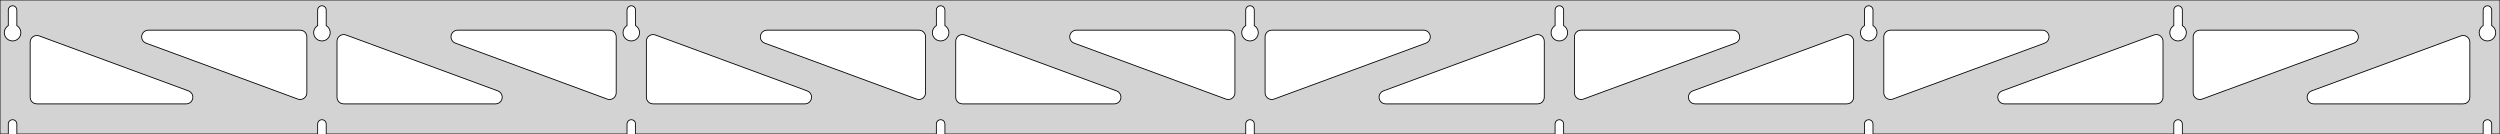 <?xml version="1.0" standalone="no"?>
<!DOCTYPE svg PUBLIC "-//W3C//DTD SVG 1.1//EN" "http://www.w3.org/Graphics/SVG/1.1/DTD/svg11.dtd">
<svg width="1492mm" height="80mm" viewBox="0 -80 1492 80" xmlns="http://www.w3.org/2000/svg" version="1.1">
<title>OpenSCAD Model</title>
<path d="
M 1492,-80 L 0,-80 L 0,-0 L 4.95,-0 L 4.95,-6 L 5.006,-6.53
 L 5.17,-7.037 L 5.437,-7.499 L 5.794,-7.895 L 6.225,-8.208 L 6.712,-8.425 L 7.233,-8.536
 L 7.767,-8.536 L 8.288,-8.425 L 8.775,-8.208 L 9.206,-7.895 L 9.563,-7.499 L 9.83,-7.037
 L 9.994,-6.53 L 10.05,-6 L 10.05,-0 L 189.575,-0 L 189.575,-6 L 189.631,-6.53
 L 189.795,-7.037 L 190.062,-7.499 L 190.419,-7.895 L 190.85,-8.208 L 191.337,-8.425 L 191.858,-8.536
 L 192.392,-8.536 L 192.913,-8.425 L 193.4,-8.208 L 193.831,-7.895 L 194.188,-7.499 L 194.455,-7.037
 L 194.619,-6.53 L 194.675,-6 L 194.675,-0 L 374.2,-0 L 374.2,-6 L 374.256,-6.53
 L 374.42,-7.037 L 374.687,-7.499 L 375.044,-7.895 L 375.475,-8.208 L 375.962,-8.425 L 376.483,-8.536
 L 377.017,-8.536 L 377.538,-8.425 L 378.025,-8.208 L 378.456,-7.895 L 378.813,-7.499 L 379.08,-7.037
 L 379.244,-6.53 L 379.3,-6 L 379.3,-0 L 558.825,-0 L 558.825,-6 L 558.881,-6.53
 L 559.045,-7.037 L 559.312,-7.499 L 559.669,-7.895 L 560.1,-8.208 L 560.587,-8.425 L 561.108,-8.536
 L 561.642,-8.536 L 562.163,-8.425 L 562.65,-8.208 L 563.081,-7.895 L 563.438,-7.499 L 563.705,-7.037
 L 563.869,-6.53 L 563.925,-6 L 563.925,-0 L 743.45,-0 L 743.45,-6 L 743.506,-6.53
 L 743.67,-7.037 L 743.937,-7.499 L 744.294,-7.895 L 744.725,-8.208 L 745.212,-8.425 L 745.733,-8.536
 L 746.267,-8.536 L 746.788,-8.425 L 747.275,-8.208 L 747.706,-7.895 L 748.063,-7.499 L 748.33,-7.037
 L 748.494,-6.53 L 748.55,-6 L 748.55,-0 L 928.075,-0 L 928.075,-6 L 928.131,-6.53
 L 928.295,-7.037 L 928.562,-7.499 L 928.919,-7.895 L 929.35,-8.208 L 929.837,-8.425 L 930.358,-8.536
 L 930.892,-8.536 L 931.413,-8.425 L 931.9,-8.208 L 932.331,-7.895 L 932.688,-7.499 L 932.955,-7.037
 L 933.119,-6.53 L 933.175,-6 L 933.175,-0 L 1112.7,-0 L 1112.7,-6 L 1112.76,-6.53
 L 1112.92,-7.037 L 1113.19,-7.499 L 1113.54,-7.895 L 1113.97,-8.208 L 1114.46,-8.425 L 1114.98,-8.536
 L 1115.52,-8.536 L 1116.04,-8.425 L 1116.52,-8.208 L 1116.96,-7.895 L 1117.31,-7.499 L 1117.58,-7.037
 L 1117.74,-6.53 L 1117.8,-6 L 1117.8,-0 L 1297.32,-0 L 1297.32,-6 L 1297.38,-6.53
 L 1297.55,-7.037 L 1297.81,-7.499 L 1298.17,-7.895 L 1298.6,-8.208 L 1299.09,-8.425 L 1299.61,-8.536
 L 1300.14,-8.536 L 1300.66,-8.425 L 1301.15,-8.208 L 1301.58,-7.895 L 1301.94,-7.499 L 1302.2,-7.037
 L 1302.37,-6.53 L 1302.42,-6 L 1302.42,-0 L 1481.95,-0 L 1481.95,-6 L 1482.01,-6.53
 L 1482.17,-7.037 L 1482.44,-7.499 L 1482.79,-7.895 L 1483.22,-8.208 L 1483.71,-8.425 L 1484.23,-8.536
 L 1484.77,-8.536 L 1485.29,-8.425 L 1485.77,-8.208 L 1486.21,-7.895 L 1486.56,-7.499 L 1486.83,-7.037
 L 1486.99,-6.53 L 1487.05,-6 L 1487.05,-0 L 1492,-0 z
M 191.611,-55.607 L 191.102,-55.688 L 190.605,-55.821 L 190.124,-56.005 L 189.665,-56.239 L 189.233,-56.52
 L 188.833,-56.844 L 188.469,-57.208 L 188.145,-57.608 L 187.864,-58.04 L 187.63,-58.499 L 187.446,-58.98
 L 187.313,-59.477 L 187.232,-59.986 L 187.205,-60.5 L 187.232,-61.014 L 187.313,-61.523 L 187.446,-62.02
 L 187.63,-62.501 L 187.864,-62.96 L 188.145,-63.392 L 188.469,-63.792 L 188.833,-64.156 L 189.233,-64.48
 L 189.575,-64.702 L 189.575,-74 L 189.631,-74.53 L 189.795,-75.037 L 190.062,-75.499 L 190.419,-75.895
 L 190.85,-76.208 L 191.337,-76.425 L 191.858,-76.536 L 192.392,-76.536 L 192.913,-76.425 L 193.4,-76.208
 L 193.831,-75.895 L 194.188,-75.499 L 194.455,-75.037 L 194.619,-74.53 L 194.675,-74 L 194.675,-64.702
 L 195.017,-64.48 L 195.417,-64.156 L 195.781,-63.792 L 196.105,-63.392 L 196.386,-62.96 L 196.62,-62.501
 L 196.804,-62.02 L 196.937,-61.523 L 197.018,-61.014 L 197.045,-60.5 L 197.018,-59.986 L 196.937,-59.477
 L 196.804,-58.98 L 196.62,-58.499 L 196.386,-58.04 L 196.105,-57.608 L 195.781,-57.208 L 195.417,-56.844
 L 195.017,-56.52 L 194.585,-56.239 L 194.126,-56.005 L 193.645,-55.821 L 193.148,-55.688 L 192.639,-55.607
 L 192.125,-55.58 z
M 1114.74,-55.607 L 1114.23,-55.688 L 1113.73,-55.821 L 1113.25,-56.005 L 1112.79,-56.239 L 1112.36,-56.52
 L 1111.96,-56.844 L 1111.59,-57.208 L 1111.27,-57.608 L 1110.99,-58.04 L 1110.76,-58.499 L 1110.57,-58.98
 L 1110.44,-59.477 L 1110.36,-59.986 L 1110.33,-60.5 L 1110.36,-61.014 L 1110.44,-61.523 L 1110.57,-62.02
 L 1110.76,-62.501 L 1110.99,-62.96 L 1111.27,-63.392 L 1111.59,-63.792 L 1111.96,-64.156 L 1112.36,-64.48
 L 1112.7,-64.702 L 1112.7,-74 L 1112.76,-74.53 L 1112.92,-75.037 L 1113.19,-75.499 L 1113.54,-75.895
 L 1113.98,-76.208 L 1114.46,-76.425 L 1114.98,-76.536 L 1115.52,-76.536 L 1116.04,-76.425 L 1116.52,-76.208
 L 1116.96,-75.895 L 1117.31,-75.499 L 1117.58,-75.037 L 1117.74,-74.53 L 1117.8,-74 L 1117.8,-64.702
 L 1118.14,-64.48 L 1118.54,-64.156 L 1118.91,-63.792 L 1119.23,-63.392 L 1119.51,-62.96 L 1119.74,-62.501
 L 1119.93,-62.02 L 1120.06,-61.523 L 1120.14,-61.014 L 1120.17,-60.5 L 1120.14,-59.986 L 1120.06,-59.477
 L 1119.93,-58.98 L 1119.74,-58.499 L 1119.51,-58.04 L 1119.23,-57.608 L 1118.91,-57.208 L 1118.54,-56.844
 L 1118.14,-56.52 L 1117.71,-56.239 L 1117.25,-56.005 L 1116.77,-55.821 L 1116.27,-55.688 L 1115.76,-55.607
 L 1115.25,-55.58 z
M 930.111,-55.607 L 929.602,-55.688 L 929.105,-55.821 L 928.624,-56.005 L 928.165,-56.239 L 927.733,-56.52
 L 927.333,-56.844 L 926.969,-57.208 L 926.645,-57.608 L 926.364,-58.04 L 926.13,-58.499 L 925.946,-58.98
 L 925.813,-59.477 L 925.732,-59.986 L 925.705,-60.5 L 925.732,-61.014 L 925.813,-61.523 L 925.946,-62.02
 L 926.13,-62.501 L 926.364,-62.96 L 926.645,-63.392 L 926.969,-63.792 L 927.333,-64.156 L 927.733,-64.48
 L 928.075,-64.702 L 928.075,-74 L 928.131,-74.53 L 928.295,-75.037 L 928.562,-75.499 L 928.919,-75.895
 L 929.35,-76.208 L 929.837,-76.425 L 930.358,-76.536 L 930.892,-76.536 L 931.413,-76.425 L 931.9,-76.208
 L 932.331,-75.895 L 932.688,-75.499 L 932.955,-75.037 L 933.119,-74.53 L 933.175,-74 L 933.175,-64.702
 L 933.517,-64.48 L 933.917,-64.156 L 934.281,-63.792 L 934.605,-63.392 L 934.886,-62.96 L 935.12,-62.501
 L 935.304,-62.02 L 935.437,-61.523 L 935.518,-61.014 L 935.545,-60.5 L 935.518,-59.986 L 935.437,-59.477
 L 935.304,-58.98 L 935.12,-58.499 L 934.886,-58.04 L 934.605,-57.608 L 934.281,-57.208 L 933.917,-56.844
 L 933.517,-56.52 L 933.085,-56.239 L 932.626,-56.005 L 932.145,-55.821 L 931.648,-55.688 L 931.139,-55.607
 L 930.625,-55.58 z
M 6.986,-55.607 L 6.477,-55.688 L 5.98,-55.821 L 5.499,-56.005 L 5.04,-56.239 L 4.608,-56.52
 L 4.208,-56.844 L 3.844,-57.208 L 3.52,-57.608 L 3.239,-58.04 L 3.005,-58.499 L 2.821,-58.98
 L 2.688,-59.477 L 2.607,-59.986 L 2.58,-60.5 L 2.607,-61.014 L 2.688,-61.523 L 2.821,-62.02
 L 3.005,-62.501 L 3.239,-62.96 L 3.52,-63.392 L 3.844,-63.792 L 4.208,-64.156 L 4.608,-64.48
 L 4.95,-64.702 L 4.95,-74 L 5.006,-74.53 L 5.17,-75.037 L 5.437,-75.499 L 5.794,-75.895
 L 6.225,-76.208 L 6.712,-76.425 L 7.233,-76.536 L 7.767,-76.536 L 8.288,-76.425 L 8.775,-76.208
 L 9.206,-75.895 L 9.563,-75.499 L 9.83,-75.037 L 9.994,-74.53 L 10.05,-74 L 10.05,-64.702
 L 10.392,-64.48 L 10.792,-64.156 L 11.156,-63.792 L 11.48,-63.392 L 11.761,-62.96 L 11.995,-62.501
 L 12.179,-62.02 L 12.312,-61.523 L 12.393,-61.014 L 12.42,-60.5 L 12.393,-59.986 L 12.312,-59.477
 L 12.179,-58.98 L 11.995,-58.499 L 11.761,-58.04 L 11.48,-57.608 L 11.156,-57.208 L 10.792,-56.844
 L 10.392,-56.52 L 9.96,-56.239 L 9.501,-56.005 L 9.02,-55.821 L 8.523,-55.688 L 8.014,-55.607
 L 7.5,-55.58 z
M 745.486,-55.607 L 744.977,-55.688 L 744.48,-55.821 L 743.999,-56.005 L 743.54,-56.239 L 743.108,-56.52
 L 742.708,-56.844 L 742.344,-57.208 L 742.02,-57.608 L 741.739,-58.04 L 741.505,-58.499 L 741.321,-58.98
 L 741.188,-59.477 L 741.107,-59.986 L 741.08,-60.5 L 741.107,-61.014 L 741.188,-61.523 L 741.321,-62.02
 L 741.505,-62.501 L 741.739,-62.96 L 742.02,-63.392 L 742.344,-63.792 L 742.708,-64.156 L 743.108,-64.48
 L 743.45,-64.702 L 743.45,-74 L 743.506,-74.53 L 743.67,-75.037 L 743.937,-75.499 L 744.294,-75.895
 L 744.725,-76.208 L 745.212,-76.425 L 745.733,-76.536 L 746.267,-76.536 L 746.788,-76.425 L 747.275,-76.208
 L 747.706,-75.895 L 748.063,-75.499 L 748.33,-75.037 L 748.494,-74.53 L 748.55,-74 L 748.55,-64.702
 L 748.892,-64.48 L 749.292,-64.156 L 749.656,-63.792 L 749.98,-63.392 L 750.261,-62.96 L 750.495,-62.501
 L 750.679,-62.02 L 750.812,-61.523 L 750.893,-61.014 L 750.92,-60.5 L 750.893,-59.986 L 750.812,-59.477
 L 750.679,-58.98 L 750.495,-58.499 L 750.261,-58.04 L 749.98,-57.608 L 749.656,-57.208 L 749.292,-56.844
 L 748.892,-56.52 L 748.46,-56.239 L 748.001,-56.005 L 747.52,-55.821 L 747.023,-55.688 L 746.514,-55.607
 L 746,-55.58 z
M 1299.36,-55.607 L 1298.85,-55.688 L 1298.35,-55.821 L 1297.87,-56.005 L 1297.42,-56.239 L 1296.98,-56.52
 L 1296.58,-56.844 L 1296.22,-57.208 L 1295.89,-57.608 L 1295.61,-58.04 L 1295.38,-58.499 L 1295.2,-58.98
 L 1295.06,-59.477 L 1294.98,-59.986 L 1294.96,-60.5 L 1294.98,-61.014 L 1295.06,-61.523 L 1295.2,-62.02
 L 1295.38,-62.501 L 1295.61,-62.96 L 1295.89,-63.392 L 1296.22,-63.792 L 1296.58,-64.156 L 1296.98,-64.48
 L 1297.33,-64.702 L 1297.33,-74 L 1297.38,-74.53 L 1297.55,-75.037 L 1297.81,-75.499 L 1298.17,-75.895
 L 1298.6,-76.208 L 1299.09,-76.425 L 1299.61,-76.536 L 1300.14,-76.536 L 1300.66,-76.425 L 1301.15,-76.208
 L 1301.58,-75.895 L 1301.94,-75.499 L 1302.2,-75.037 L 1302.37,-74.53 L 1302.42,-74 L 1302.42,-64.702
 L 1302.77,-64.48 L 1303.17,-64.156 L 1303.53,-63.792 L 1303.86,-63.392 L 1304.14,-62.96 L 1304.37,-62.501
 L 1304.55,-62.02 L 1304.69,-61.523 L 1304.77,-61.014 L 1304.79,-60.5 L 1304.77,-59.986 L 1304.69,-59.477
 L 1304.55,-58.98 L 1304.37,-58.499 L 1304.14,-58.04 L 1303.86,-57.608 L 1303.53,-57.208 L 1303.17,-56.844
 L 1302.77,-56.52 L 1302.33,-56.239 L 1301.88,-56.005 L 1301.4,-55.821 L 1300.9,-55.688 L 1300.39,-55.607
 L 1299.88,-55.58 z
M 560.861,-55.607 L 560.352,-55.688 L 559.855,-55.821 L 559.374,-56.005 L 558.915,-56.239 L 558.483,-56.52
 L 558.083,-56.844 L 557.719,-57.208 L 557.395,-57.608 L 557.114,-58.04 L 556.88,-58.499 L 556.696,-58.98
 L 556.563,-59.477 L 556.482,-59.986 L 556.455,-60.5 L 556.482,-61.014 L 556.563,-61.523 L 556.696,-62.02
 L 556.88,-62.501 L 557.114,-62.96 L 557.395,-63.392 L 557.719,-63.792 L 558.083,-64.156 L 558.483,-64.48
 L 558.825,-64.702 L 558.825,-74 L 558.881,-74.53 L 559.045,-75.037 L 559.312,-75.499 L 559.669,-75.895
 L 560.1,-76.208 L 560.587,-76.425 L 561.108,-76.536 L 561.642,-76.536 L 562.163,-76.425 L 562.65,-76.208
 L 563.081,-75.895 L 563.438,-75.499 L 563.705,-75.037 L 563.869,-74.53 L 563.925,-74 L 563.925,-64.702
 L 564.267,-64.48 L 564.667,-64.156 L 565.031,-63.792 L 565.355,-63.392 L 565.636,-62.96 L 565.87,-62.501
 L 566.054,-62.02 L 566.187,-61.523 L 566.268,-61.014 L 566.295,-60.5 L 566.268,-59.986 L 566.187,-59.477
 L 566.054,-58.98 L 565.87,-58.499 L 565.636,-58.04 L 565.355,-57.608 L 565.031,-57.208 L 564.667,-56.844
 L 564.267,-56.52 L 563.835,-56.239 L 563.376,-56.005 L 562.895,-55.821 L 562.398,-55.688 L 561.889,-55.607
 L 561.375,-55.58 z
M 376.236,-55.607 L 375.727,-55.688 L 375.23,-55.821 L 374.749,-56.005 L 374.29,-56.239 L 373.858,-56.52
 L 373.458,-56.844 L 373.094,-57.208 L 372.77,-57.608 L 372.489,-58.04 L 372.255,-58.499 L 372.071,-58.98
 L 371.938,-59.477 L 371.857,-59.986 L 371.83,-60.5 L 371.857,-61.014 L 371.938,-61.523 L 372.071,-62.02
 L 372.255,-62.501 L 372.489,-62.96 L 372.77,-63.392 L 373.094,-63.792 L 373.458,-64.156 L 373.858,-64.48
 L 374.2,-64.702 L 374.2,-74 L 374.256,-74.53 L 374.42,-75.037 L 374.687,-75.499 L 375.044,-75.895
 L 375.475,-76.208 L 375.962,-76.425 L 376.483,-76.536 L 377.017,-76.536 L 377.538,-76.425 L 378.025,-76.208
 L 378.456,-75.895 L 378.813,-75.499 L 379.08,-75.037 L 379.244,-74.53 L 379.3,-74 L 379.3,-64.702
 L 379.642,-64.48 L 380.042,-64.156 L 380.406,-63.792 L 380.73,-63.392 L 381.011,-62.96 L 381.245,-62.501
 L 381.429,-62.02 L 381.562,-61.523 L 381.643,-61.014 L 381.67,-60.5 L 381.643,-59.986 L 381.562,-59.477
 L 381.429,-58.98 L 381.245,-58.499 L 381.011,-58.04 L 380.73,-57.608 L 380.406,-57.208 L 380.042,-56.844
 L 379.642,-56.52 L 379.21,-56.239 L 378.751,-56.005 L 378.27,-55.821 L 377.773,-55.688 L 377.264,-55.607
 L 376.75,-55.58 z
M 1483.99,-55.607 L 1483.48,-55.688 L 1482.98,-55.821 L 1482.5,-56.005 L 1482.04,-56.239 L 1481.61,-56.52
 L 1481.21,-56.844 L 1480.84,-57.208 L 1480.52,-57.608 L 1480.24,-58.04 L 1480.01,-58.499 L 1479.82,-58.98
 L 1479.69,-59.477 L 1479.61,-59.986 L 1479.58,-60.5 L 1479.61,-61.014 L 1479.69,-61.523 L 1479.82,-62.02
 L 1480.01,-62.501 L 1480.24,-62.96 L 1480.52,-63.392 L 1480.84,-63.792 L 1481.21,-64.156 L 1481.61,-64.48
 L 1481.95,-64.702 L 1481.95,-74 L 1482.01,-74.53 L 1482.17,-75.037 L 1482.44,-75.499 L 1482.79,-75.895
 L 1483.23,-76.208 L 1483.71,-76.425 L 1484.23,-76.536 L 1484.77,-76.536 L 1485.29,-76.425 L 1485.77,-76.208
 L 1486.21,-75.895 L 1486.56,-75.499 L 1486.83,-75.037 L 1486.99,-74.53 L 1487.05,-74 L 1487.05,-64.702
 L 1487.39,-64.48 L 1487.79,-64.156 L 1488.16,-63.792 L 1488.48,-63.392 L 1488.76,-62.96 L 1488.99,-62.501
 L 1489.18,-62.02 L 1489.31,-61.523 L 1489.39,-61.014 L 1489.42,-60.5 L 1489.39,-59.986 L 1489.31,-59.477
 L 1489.18,-58.98 L 1488.99,-58.499 L 1488.76,-58.04 L 1488.48,-57.608 L 1488.16,-57.208 L 1487.79,-56.844
 L 1487.39,-56.52 L 1486.96,-56.239 L 1486.5,-56.005 L 1486.02,-55.821 L 1485.52,-55.688 L 1485.01,-55.607
 L 1484.5,-55.58 z
M 363.178,-20.672 L 362.368,-20.878 L 271.769,-54.246 L 270.801,-54.764 L 270.179,-55.324 L 269.688,-56
 L 269.348,-56.764 L 269.174,-57.582 L 269.174,-58.418 L 269.348,-59.236 L 269.688,-60 L 270.179,-60.676
 L 270.801,-61.236 L 271.525,-61.654 L 272.32,-61.913 L 273.152,-62 L 363.75,-62 L 364.986,-61.804
 L 365.75,-61.464 L 366.427,-60.973 L 366.986,-60.351 L 367.404,-59.627 L 367.663,-58.832 L 367.75,-58
 L 367.75,-24.631 L 367.627,-23.649 L 367.338,-22.864 L 366.893,-22.157 L 366.309,-21.557 L 365.614,-21.093
 L 364.838,-20.782 L 364.014,-20.64 z
M 547.803,-20.672 L 546.993,-20.878 L 456.394,-54.246 L 455.426,-54.764 L 454.804,-55.324 L 454.313,-56
 L 453.973,-56.764 L 453.799,-57.582 L 453.799,-58.418 L 453.973,-59.236 L 454.313,-60 L 454.804,-60.676
 L 455.426,-61.236 L 456.15,-61.654 L 456.945,-61.913 L 457.777,-62 L 548.375,-62 L 549.611,-61.804
 L 550.375,-61.464 L 551.052,-60.973 L 551.611,-60.351 L 552.029,-59.627 L 552.288,-58.832 L 552.375,-58
 L 552.375,-24.631 L 552.252,-23.649 L 551.963,-22.864 L 551.518,-22.157 L 550.934,-21.557 L 550.239,-21.093
 L 549.463,-20.782 L 548.639,-20.64 z
M 1311.79,-20.782 L 1311.01,-21.093 L 1310.32,-21.557 L 1309.73,-22.157 L 1309.29,-22.864 L 1309,-23.649
 L 1308.88,-24.631 L 1308.88,-58 L 1308.96,-58.832 L 1309.22,-59.627 L 1309.64,-60.351 L 1310.2,-60.973
 L 1310.88,-61.464 L 1311.64,-61.804 L 1312.88,-62 L 1403.47,-62 L 1404.3,-61.913 L 1405.1,-61.654
 L 1405.82,-61.236 L 1406.45,-60.676 L 1406.94,-60 L 1407.28,-59.236 L 1407.45,-58.418 L 1407.45,-57.582
 L 1407.28,-56.764 L 1406.94,-56 L 1406.45,-55.324 L 1405.82,-54.764 L 1404.86,-54.246 L 1314.26,-20.878
 L 1313.45,-20.672 L 1312.61,-20.64 z
M 732.428,-20.672 L 731.618,-20.878 L 641.019,-54.246 L 640.051,-54.764 L 639.429,-55.324 L 638.938,-56
 L 638.598,-56.764 L 638.424,-57.582 L 638.424,-58.418 L 638.598,-59.236 L 638.938,-60 L 639.429,-60.676
 L 640.051,-61.236 L 640.775,-61.654 L 641.57,-61.913 L 642.402,-62 L 733,-62 L 734.236,-61.804
 L 735,-61.464 L 735.677,-60.973 L 736.236,-60.351 L 736.654,-59.627 L 736.913,-58.832 L 737,-58
 L 737,-24.631 L 736.877,-23.649 L 736.588,-22.864 L 736.143,-22.157 L 735.559,-21.557 L 734.864,-21.093
 L 734.088,-20.782 L 733.264,-20.64 z
M 178.553,-20.672 L 177.743,-20.878 L 87.144,-54.246 L 86.176,-54.764 L 85.554,-55.324 L 85.063,-56
 L 84.723,-56.764 L 84.549,-57.582 L 84.549,-58.418 L 84.723,-59.236 L 85.063,-60 L 85.554,-60.676
 L 86.176,-61.236 L 86.9,-61.654 L 87.695,-61.913 L 88.527,-62 L 179.125,-62 L 180.361,-61.804
 L 181.125,-61.464 L 181.802,-60.973 L 182.361,-60.351 L 182.779,-59.627 L 183.038,-58.832 L 183.125,-58
 L 183.125,-24.631 L 183.002,-23.649 L 182.713,-22.864 L 182.268,-22.157 L 181.684,-21.557 L 180.989,-21.093
 L 180.213,-20.782 L 179.389,-20.64 z
M 757.912,-20.782 L 757.136,-21.093 L 756.441,-21.557 L 755.857,-22.157 L 755.412,-22.864 L 755.123,-23.649
 L 755,-24.631 L 755,-58 L 755.087,-58.832 L 755.346,-59.627 L 755.764,-60.351 L 756.323,-60.973
 L 757,-61.464 L 757.764,-61.804 L 759,-62 L 849.598,-62 L 850.43,-61.913 L 851.225,-61.654
 L 851.949,-61.236 L 852.571,-60.676 L 853.062,-60 L 853.402,-59.236 L 853.576,-58.418 L 853.576,-57.582
 L 853.402,-56.764 L 853.062,-56 L 852.571,-55.324 L 851.949,-54.764 L 850.981,-54.246 L 760.382,-20.878
 L 759.572,-20.672 L 758.736,-20.64 z
M 942.537,-20.782 L 941.761,-21.093 L 941.066,-21.557 L 940.482,-22.157 L 940.037,-22.864 L 939.748,-23.649
 L 939.625,-24.631 L 939.625,-58 L 939.712,-58.832 L 939.971,-59.627 L 940.389,-60.351 L 940.948,-60.973
 L 941.625,-61.464 L 942.389,-61.804 L 943.625,-62 L 1034.22,-62 L 1035.05,-61.913 L 1035.85,-61.654
 L 1036.57,-61.236 L 1037.2,-60.676 L 1037.69,-60 L 1038.03,-59.236 L 1038.2,-58.418 L 1038.2,-57.582
 L 1038.03,-56.764 L 1037.69,-56 L 1037.2,-55.324 L 1036.57,-54.764 L 1035.61,-54.246 L 945.007,-20.878
 L 944.197,-20.672 L 943.361,-20.64 z
M 1127.16,-20.782 L 1126.39,-21.093 L 1125.69,-21.557 L 1125.11,-22.157 L 1124.66,-22.864 L 1124.37,-23.649
 L 1124.25,-24.631 L 1124.25,-58 L 1124.34,-58.832 L 1124.6,-59.627 L 1125.01,-60.351 L 1125.57,-60.973
 L 1126.25,-61.464 L 1127.01,-61.804 L 1128.25,-62 L 1218.85,-62 L 1219.68,-61.913 L 1220.48,-61.654
 L 1221.2,-61.236 L 1221.82,-60.676 L 1222.31,-60 L 1222.65,-59.236 L 1222.83,-58.418 L 1222.83,-57.582
 L 1222.65,-56.764 L 1222.31,-56 L 1221.82,-55.324 L 1221.2,-54.764 L 1220.23,-54.246 L 1129.63,-20.878
 L 1128.82,-20.672 L 1127.99,-20.64 z
M 205.125,-18 L 203.889,-18.196 L 203.125,-18.536 L 202.448,-19.027 L 201.889,-19.649 L 201.471,-20.373
 L 201.212,-21.168 L 201.125,-22 L 201.125,-55.369 L 201.248,-56.351 L 201.537,-57.136 L 201.982,-57.843
 L 202.566,-58.443 L 203.261,-58.907 L 204.037,-59.218 L 204.861,-59.36 L 205.697,-59.328 L 206.507,-59.122
 L 297.106,-25.753 L 298.074,-25.236 L 298.696,-24.677 L 299.187,-24 L 299.527,-23.236 L 299.701,-22.418
 L 299.701,-21.582 L 299.527,-20.764 L 299.187,-20 L 298.696,-19.323 L 298.074,-18.764 L 297.35,-18.346
 L 296.555,-18.087 L 295.723,-18 z
M 389.75,-18 L 388.514,-18.196 L 387.75,-18.536 L 387.073,-19.027 L 386.514,-19.649 L 386.096,-20.373
 L 385.837,-21.168 L 385.75,-22 L 385.75,-55.369 L 385.873,-56.351 L 386.162,-57.136 L 386.607,-57.843
 L 387.191,-58.443 L 387.886,-58.907 L 388.662,-59.218 L 389.486,-59.36 L 390.322,-59.328 L 391.132,-59.122
 L 481.731,-25.753 L 482.699,-25.236 L 483.321,-24.677 L 483.812,-24 L 484.152,-23.236 L 484.326,-22.418
 L 484.326,-21.582 L 484.152,-20.764 L 483.812,-20 L 483.321,-19.323 L 482.699,-18.764 L 481.975,-18.346
 L 481.18,-18.087 L 480.348,-18 z
M 574.375,-18 L 573.139,-18.196 L 572.375,-18.536 L 571.698,-19.027 L 571.139,-19.649 L 570.721,-20.373
 L 570.462,-21.168 L 570.375,-22 L 570.375,-55.369 L 570.498,-56.351 L 570.787,-57.136 L 571.232,-57.843
 L 571.816,-58.443 L 572.511,-58.907 L 573.287,-59.218 L 574.111,-59.36 L 574.947,-59.328 L 575.757,-59.122
 L 666.356,-25.753 L 667.324,-25.236 L 667.946,-24.677 L 668.437,-24 L 668.777,-23.236 L 668.951,-22.418
 L 668.951,-21.582 L 668.777,-20.764 L 668.437,-20 L 667.946,-19.323 L 667.324,-18.764 L 666.6,-18.346
 L 665.805,-18.087 L 664.973,-18 z
M 827.027,-18 L 826.195,-18.087 L 825.4,-18.346 L 824.676,-18.764 L 824.054,-19.323 L 823.563,-20
 L 823.223,-20.764 L 823.049,-21.582 L 823.049,-22.418 L 823.223,-23.236 L 823.563,-24 L 824.054,-24.677
 L 824.676,-25.236 L 825.644,-25.753 L 916.243,-59.122 L 917.053,-59.328 L 917.889,-59.36 L 918.713,-59.218
 L 919.489,-58.907 L 920.184,-58.443 L 920.768,-57.843 L 921.213,-57.136 L 921.502,-56.351 L 921.625,-55.369
 L 921.625,-22 L 921.538,-21.168 L 921.279,-20.373 L 920.861,-19.649 L 920.302,-19.027 L 919.625,-18.536
 L 918.861,-18.196 L 917.625,-18 z
M 1011.65,-18 L 1010.82,-18.087 L 1010.02,-18.346 L 1009.3,-18.764 L 1008.68,-19.323 L 1008.19,-20
 L 1007.85,-20.764 L 1007.67,-21.582 L 1007.67,-22.418 L 1007.85,-23.236 L 1008.19,-24 L 1008.68,-24.677
 L 1009.3,-25.236 L 1010.27,-25.753 L 1100.87,-59.122 L 1101.68,-59.328 L 1102.51,-59.36 L 1103.34,-59.218
 L 1104.11,-58.907 L 1104.81,-58.443 L 1105.39,-57.843 L 1105.84,-57.136 L 1106.13,-56.351 L 1106.25,-55.369
 L 1106.25,-22 L 1106.16,-21.168 L 1105.9,-20.373 L 1105.49,-19.649 L 1104.93,-19.027 L 1104.25,-18.536
 L 1103.49,-18.196 L 1102.25,-18 z
M 1196.28,-18 L 1195.45,-18.087 L 1194.65,-18.346 L 1193.93,-18.764 L 1193.3,-19.323 L 1192.81,-20
 L 1192.47,-20.764 L 1192.3,-21.582 L 1192.3,-22.418 L 1192.47,-23.236 L 1192.81,-24 L 1193.3,-24.677
 L 1193.93,-25.236 L 1194.89,-25.753 L 1285.49,-59.122 L 1286.3,-59.328 L 1287.14,-59.36 L 1287.96,-59.218
 L 1288.74,-58.907 L 1289.43,-58.443 L 1290.02,-57.843 L 1290.46,-57.136 L 1290.75,-56.351 L 1290.88,-55.369
 L 1290.88,-22 L 1290.79,-21.168 L 1290.53,-20.373 L 1290.11,-19.649 L 1289.55,-19.027 L 1288.88,-18.536
 L 1288.11,-18.196 L 1286.88,-18 z
M 1380.9,-18 L 1380.07,-18.087 L 1379.27,-18.346 L 1378.55,-18.764 L 1377.93,-19.323 L 1377.44,-20
 L 1377.1,-20.764 L 1376.92,-21.582 L 1376.92,-22.418 L 1377.1,-23.236 L 1377.44,-24 L 1377.93,-24.677
 L 1378.55,-25.236 L 1379.52,-25.753 L 1468.62,-58.57 L 1469.43,-58.775 L 1470.26,-58.807 L 1471.09,-58.665
 L 1471.86,-58.355 L 1472.56,-57.89 L 1473.14,-57.291 L 1473.59,-56.583 L 1473.88,-55.799 L 1474,-54.816
 L 1474,-22 L 1473.91,-21.168 L 1473.65,-20.373 L 1473.24,-19.649 L 1472.68,-19.027 L 1472,-18.536
 L 1471.24,-18.196 L 1470,-18 z
M 22,-18 L 20.764,-18.196 L 20,-18.536 L 19.323,-19.027 L 18.764,-19.649 L 18.346,-20.373
 L 18.087,-21.168 L 18,-22 L 18,-54.816 L 18.123,-55.799 L 18.412,-56.583 L 18.857,-57.291
 L 19.441,-57.89 L 20.136,-58.355 L 20.912,-58.665 L 21.736,-58.807 L 22.572,-58.775 L 23.383,-58.57
 L 112.481,-25.753 L 113.449,-25.236 L 114.071,-24.677 L 114.562,-24 L 114.902,-23.236 L 115.076,-22.418
 L 115.076,-21.582 L 114.902,-20.764 L 114.562,-20 L 114.071,-19.323 L 113.449,-18.764 L 112.725,-18.346
 L 111.93,-18.087 L 111.098,-18 z
" stroke="black" fill="lightgray" stroke-width="0.5"/>
</svg>
